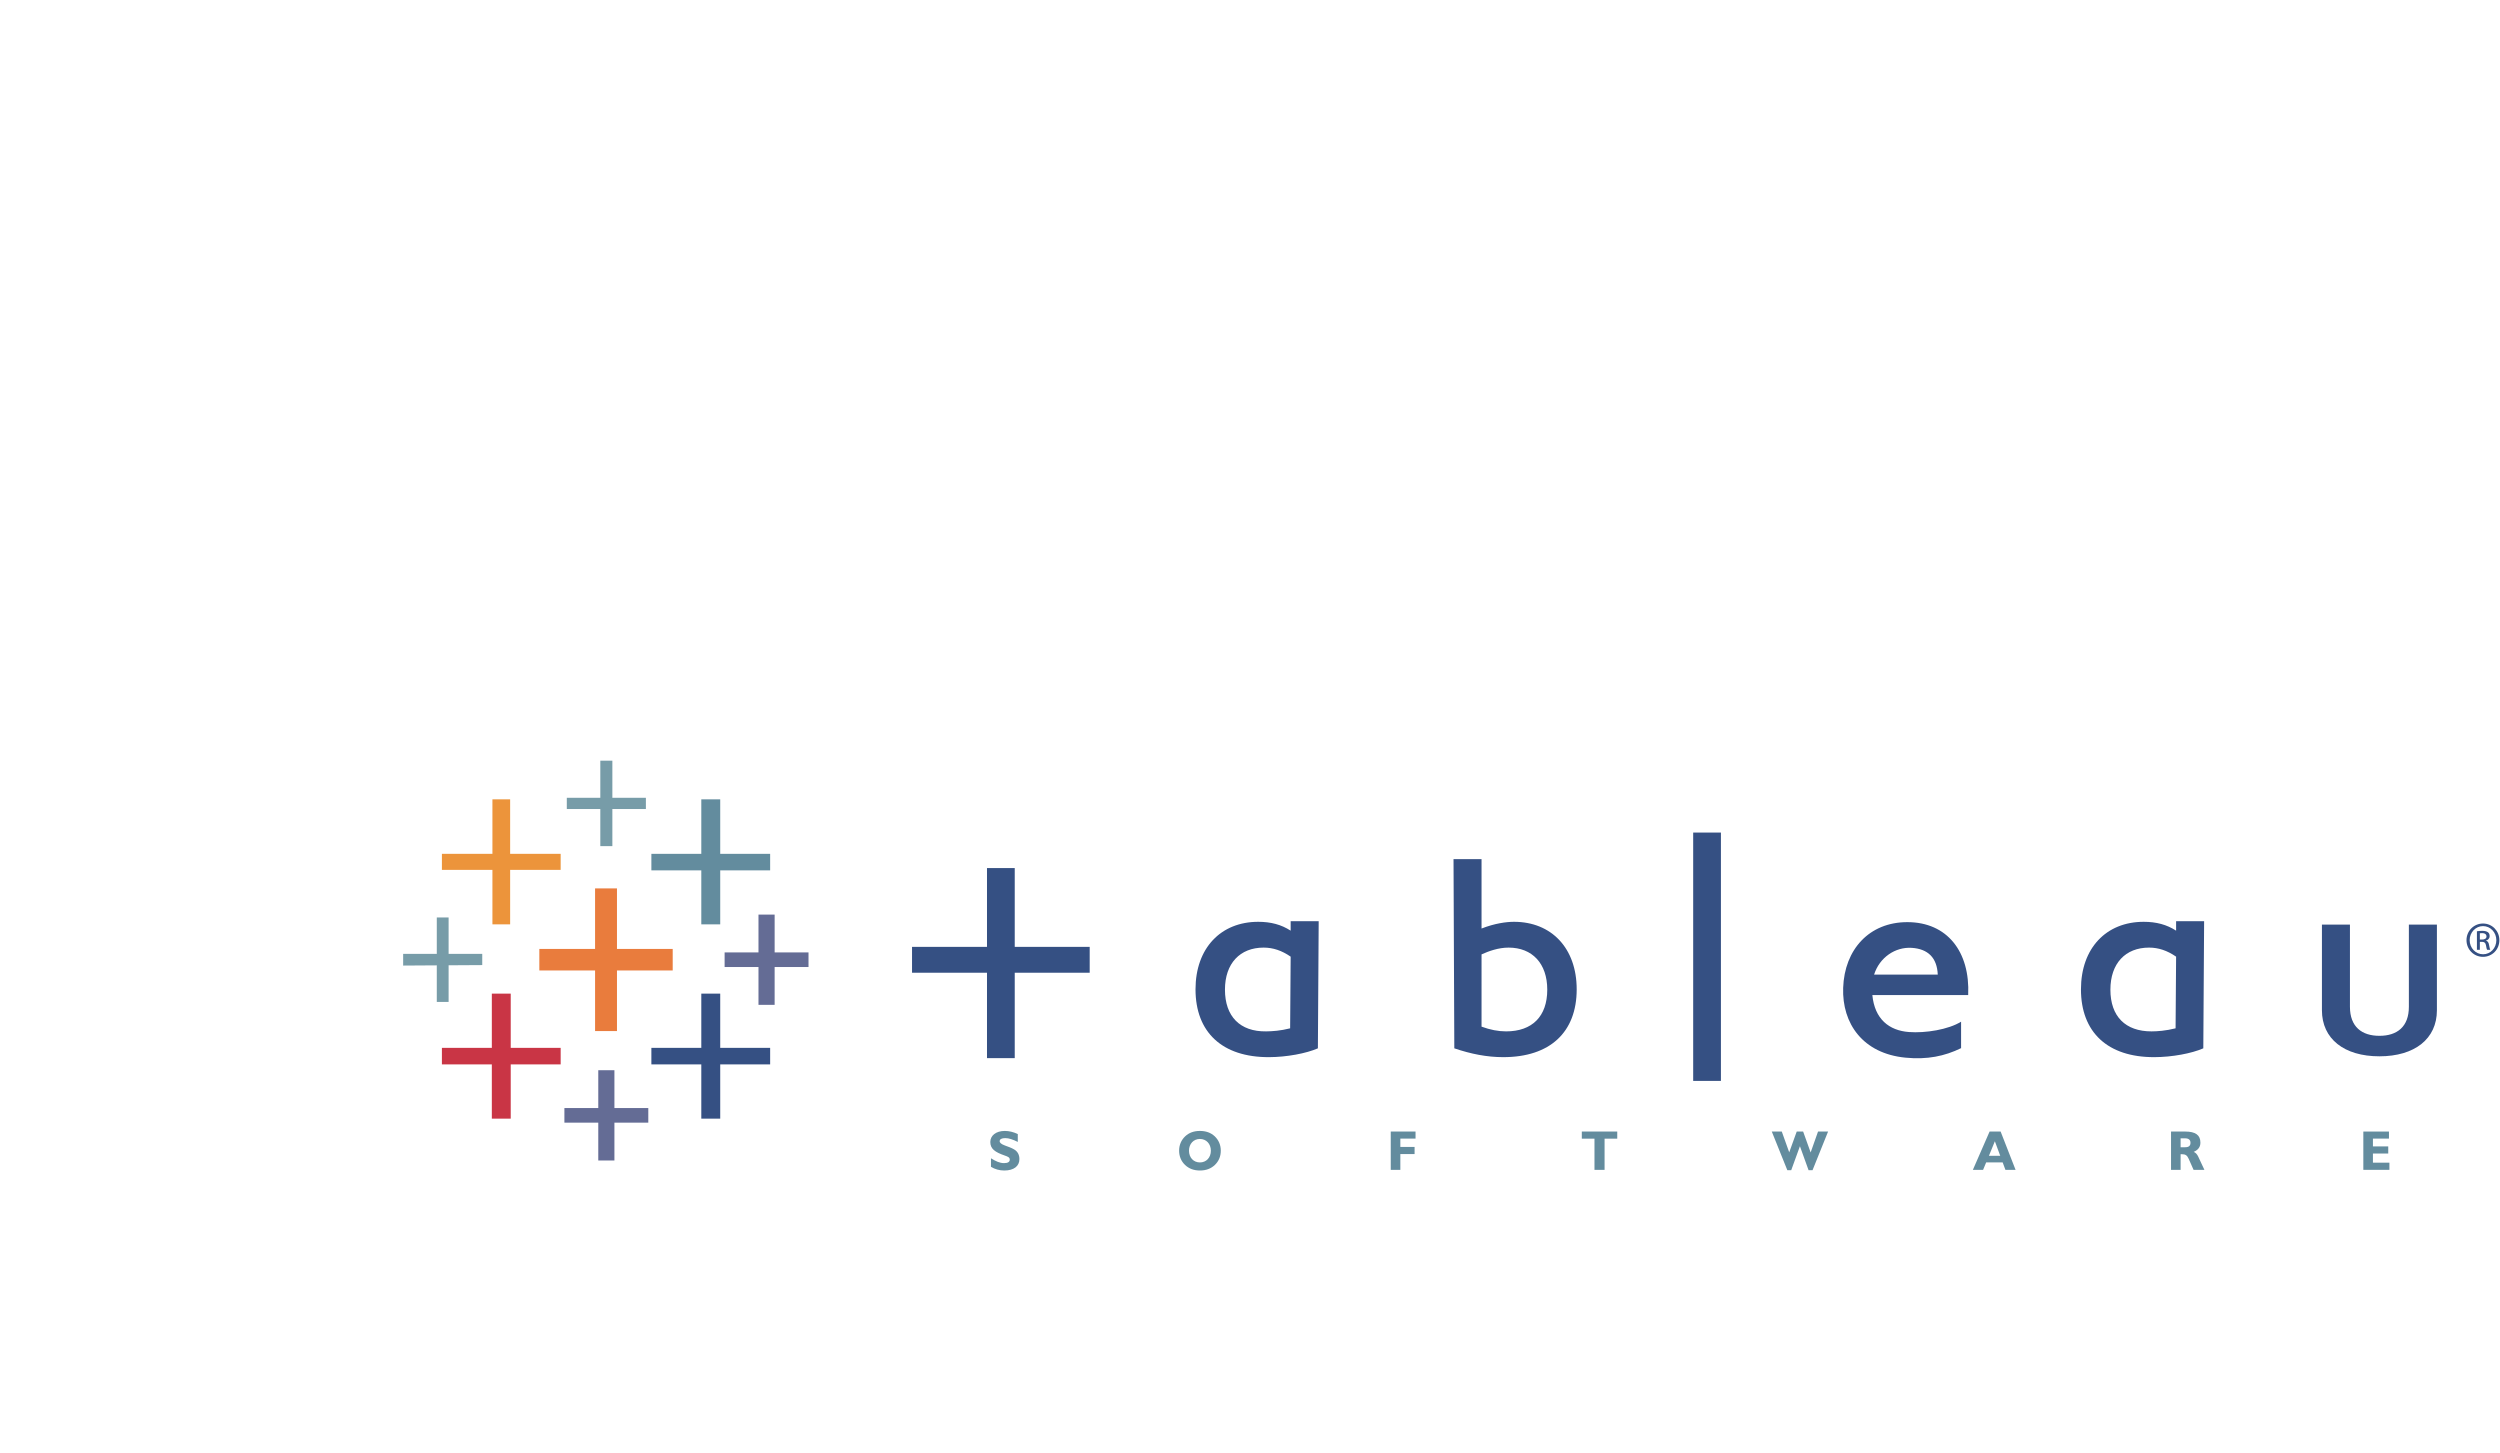 <svg xmlns:dc="http://purl.org/dc/elements/1.1/" xmlns:cc="http://creativecommons.org/ns#" xmlns:rdf="http://www.w3.org/1999/02/22-rdf-syntax-ns#" xmlns:svg="http://www.w3.org/2000/svg" xmlns="http://www.w3.org/2000/svg" xml:space="preserve" id="svg2" version="1.1" viewBox="0 0 495.55 288"><defs id="defs6"><clipPath id="clipPath54" clipPathUnits="userSpaceOnUse"><path id="path52" d="M 0,288 H 432 V 0 H 0 Z"/></clipPath></defs><g transform="matrix(1.333,0,0,-1.333,0,384)" id="g10"><g transform="translate(100.033,146.96)" id="g12"><path id="path14" style="fill:#e97c3d;fill-opacity:1;fill-rule:nonzero;stroke:none" d="m 0,0 h -8.287 v 9.009 h -3.258 V 0 h -8.288 v -3.201 h 8.288 v -9.007 h 3.258 v 9.007 H 0 Z"/></g><g transform="translate(83.372,132.253)" id="g16"><path id="path18" style="fill:#c93545;fill-opacity:1;fill-rule:nonzero;stroke:none" d="m 0,0 h -7.426 v 8.065 h -2.81 V 0 h -7.424 v -2.459 h 7.424 v -8.067 h 2.81 v 8.067 H 0 Z"/></g><g transform="translate(114.523,161.104)" id="g20"><path id="path22" style="fill:#638c9e;fill-opacity:1;fill-rule:nonzero;stroke:none" d="m 0,0 h -7.424 v 8.104 h -2.813 V 0 h -7.424 v -2.457 h 7.424 v -8.029 h 2.813 v 8.029 H 0 Z"/></g><g transform="translate(96.403,123.303)" id="g24"><path id="path26" style="fill:#646c95;fill-opacity:1;fill-rule:nonzero;stroke:none" d="m 0,0 h -5.038 v 5.625 h -2.4 V 0 h -5.037 v -2.172 h 5.037 v -5.626 h 2.4 v 5.626 H 0 Z"/></g><g transform="translate(83.372,161.106)" id="g28"><path id="path30" style="fill:#ec943b;fill-opacity:1;fill-rule:nonzero;stroke:none" d="m 0,0 h -7.513 v 8.103 h -2.634 V 0 h -7.513 v -2.386 h 7.513 v -8.101 h 2.634 v 8.101 H 0 Z"/></g><g transform="translate(120.227,146.446)" id="g32"><path id="path34" style="fill:#646c95;fill-opacity:1;fill-rule:nonzero;stroke:none" d="M 0,0 H -5.037 V 5.624 H -7.438 V 0 h -5.037 v -2.172 h 5.037 v -5.625 h 2.401 v 5.625 H 0 Z"/></g><g transform="translate(114.523,132.253)" id="g36"><path id="path38" style="fill:#355083;fill-opacity:1;fill-rule:evenodd;stroke:none" d="m 0,0 h -7.424 v 8.065 h -2.813 V 0 h -7.424 v -2.459 h 7.424 v -8.067 h 2.813 v 8.067 H 0 Z"/></g><g transform="translate(89.268,174.958)" id="g40"><path id="path42" style="fill:#779ca8;fill-opacity:1;fill-rule:nonzero;stroke:none" d="m 0,0 v -5.519 h -4.983 v -1.67 H 0 v -5.519 h 1.792 v 5.519 h 4.985 v 1.67 H 1.792 l 0,5.519 z"/></g><g transform="translate(71.711,146.23)" id="g44"><path id="path46" style="fill:#779ca8;fill-opacity:1;fill-rule:nonzero;stroke:none" d="M 0,0 H -5.002 V 5.411 H -6.76 V 0 h -5.002 v -1.741 l 5.002,0.032 v -5.443 h 1.758 v 5.453 L 0,-1.669 Z"/></g><g id="g48"><g clip-path="url(#clipPath54)" id="g50"><g transform="translate(147.36,114.562)" id="g56"><path id="path58" style="fill:#638c9e;fill-opacity:1;fill-rule:evenodd;stroke:none" d="m 0,0 c 0.609,-0.366 1.268,-0.548 1.977,-0.548 1.434,0 2.25,0.657 2.25,1.694 0,0.63 -0.249,1.114 -0.751,1.423 C 3.053,2.829 2.569,2.986 2.06,3.178 1.543,3.37 1.293,3.578 1.293,3.813 c 0,0.29 0.285,0.458 0.834,0.458 0.525,0 1.134,-0.203 1.86,-0.568 V 4.871 C 3.336,5.188 2.677,5.338 2.052,5.338 0.743,5.338 -0.099,4.646 -0.099,3.696 -0.099,2.663 0.602,2.186 2.035,1.684 2.535,1.512 2.793,1.401 2.793,1.06 2.793,0.728 2.501,0.552 1.943,0.552 1.301,0.552 0.717,0.826 0,1.269 Z"/></g><g transform="translate(176.805,116.957)" id="g60"><path id="path62" style="fill:#638c9e;fill-opacity:1;fill-rule:evenodd;stroke:none" d="M 0,0 C 0,1.026 0.682,1.75 1.625,1.75 2.569,1.75 3.253,1.026 3.253,0 3.253,-1.025 2.569,-1.742 1.625,-1.742 0.682,-1.742 0,-1.025 0,0 m -1.468,0 c 0,-0.842 0.31,-1.575 0.894,-2.126 0.574,-0.543 1.301,-0.816 2.199,-0.816 0.902,0 1.636,0.273 2.21,0.816 0.584,0.551 0.894,1.278 0.894,2.126 0,0.851 -0.31,1.573 -0.894,2.135 C 3.261,2.678 2.527,2.943 1.625,2.943 0.727,2.943 0,2.678 -0.574,2.135 -1.158,1.573 -1.468,0.851 -1.468,0"/></g><g transform="translate(206.807,114.114)" id="g64"><path id="path66" style="fill:#638c9e;fill-opacity:1;fill-rule:evenodd;stroke:none" d="M 0,0 H 1.427 V 2.343 H 3.545 V 3.408 H 1.427 v 1.238 h 2.26 V 5.694 H 0 Z"/></g><g transform="translate(237.103,114.114)" id="g68"><path id="path70" style="fill:#638c9e;fill-opacity:1;fill-rule:evenodd;stroke:none" d="m 0,0 h 1.501 v 4.635 h 1.885 v 1.059 h -5.27 V 4.635 H 0 Z"/></g><g transform="translate(265.778,114.064)" id="g72"><path id="path74" style="fill:#638c9e;fill-opacity:1;fill-rule:evenodd;stroke:none" d="M 0,0 H 0.582 L 1.875,3.562 3.159,0 H 3.751 L 6.063,5.745 H 4.568 L 3.469,2.634 2.352,5.745 H 1.399 L 0.283,2.652 -0.824,5.745 H -2.31 Z"/></g><g transform="translate(295.757,116.197)" id="g76"><path id="path78" style="fill:#638c9e;fill-opacity:1;fill-rule:evenodd;stroke:none" d="M 0,0 0.884,2.169 1.684,0 Z m -2.386,-2.083 h 1.52 l 0.457,1.108 h 2.451 l 0.41,-1.108 h 1.51 L 1.741,3.611 H 0.099 Z"/></g><g transform="translate(324.945,117.476)" id="g80"><path id="path82" style="fill:#638c9e;fill-opacity:1;fill-rule:evenodd;stroke:none" d="M 0,0 H -0.684 V 1.323 H 0 C 0.515,1.323 0.785,1.084 0.785,0.665 0.785,0.213 0.533,0 0,0 m -2.108,-3.361 h 1.424 v 2.318 c 0.057,0 0.107,0.009 0.166,0.009 0.56,0 0.81,-0.177 1.033,-0.685 l 0.727,-1.642 h 1.61 l -0.91,1.952 c -0.168,0.366 -0.393,0.606 -0.676,0.717 0.687,0.307 0.994,0.75 0.994,1.375 0,1.14 -0.743,1.65 -2.27,1.65 h -2.098 z"/></g><g transform="translate(351.433,114.114)" id="g84"><path id="path86" style="fill:#638c9e;fill-opacity:1;fill-rule:evenodd;stroke:none" d="M 0,0 H 3.878 V 1.066 H 1.426 v 1.36 H 3.704 V 3.484 H 1.426 V 4.646 H 3.811 V 5.694 H 0 Z"/></g><g transform="translate(223.956,134.703)" id="g88"><path id="path90" style="fill:#355083;fill-opacity:1;fill-rule:evenodd;stroke:none" d="m 0,0 c 3.893,0 6.125,2.231 6.125,6.205 0,3.908 -2.245,6.253 -5.746,6.253 -1.524,0 -2.968,-0.527 -4.026,-1.01 V 0.705 C -2.36,0.233 -1.158,0 0,0 m -3.647,15.294 c 1.963,0.772 3.706,1 4.822,1 5.566,0 9.327,-3.912 9.327,-10.046 0,-6.362 -3.952,-10.08 -10.921,-10.08 -2.417,0 -4.787,0.467 -7.277,1.311 l -0.118,28.136 h 4.167 z"/></g><path id="path92" style="fill:#355083;fill-opacity:1;fill-rule:evenodd;stroke:none" d="m 251.78,164.268 h 4.125 v -36.929 h -4.125 z"/><g transform="translate(283.352,130.795)" id="g94"><path id="path96" style="fill:#355083;fill-opacity:1;fill-rule:evenodd;stroke:none" d="m 0,0 c -6.353,0.616 -9.448,5.082 -9.27,10.377 0.192,5.718 3.893,9.776 9.536,9.776 5.92,0 9.349,-4.38 9.055,-10.841 H -4.929 C -4.588,5.733 -2.439,4.038 0.498,3.813 2.943,3.623 6.396,4.177 8.266,5.351 V 1.415 C 5.802,0.216 3.236,-0.314 0,0 m -4.672,12.347 h 9.47 c -0.107,2.52 -1.461,3.828 -3.873,3.983 -2.428,0.156 -4.781,-1.405 -5.597,-3.983"/></g><g transform="translate(353.825,134.043)" id="g98"><path id="path100" style="fill:#355083;fill-opacity:1;fill-rule:evenodd;stroke:none" d="M 0,0 C 2.615,0 4.38,1.333 4.38,4.318 V 16.535 H 8.549 V 3.804 c 0,-4.255 -3.303,-6.851 -8.551,-6.851 -5.244,0 -8.547,2.596 -8.547,6.851 v 12.731 h 4.166 V 4.318 C -4.383,1.333 -2.612,0 0,0"/></g><g transform="translate(188.278,134.703)" id="g102"><path id="path104" style="fill:#355083;fill-opacity:1;fill-rule:evenodd;stroke:none" d="m 0,0 c 0.949,0.014 2.101,0.084 3.568,0.454 l 0.078,10.659 c -1.335,0.915 -2.622,1.345 -4.024,1.345 -3.502,0 -5.746,-2.345 -5.746,-6.253 C -6.124,2.231 -3.892,-0.055 0,0 m 0.419,-3.832 c -6.968,-0.022 -10.921,3.718 -10.921,10.08 0,6.134 3.764,10.046 9.326,10.046 1.879,0 3.431,-0.416 4.822,-1.317 v 1.406 H 7.813 L 7.695,-2.521 C 5.942,-3.283 3.063,-3.823 0.419,-3.832"/></g><g transform="translate(319.946,134.703)" id="g106"><path id="path108" style="fill:#355083;fill-opacity:1;fill-rule:evenodd;stroke:none" d="m 0,0 c 0.821,0.002 2.098,0.084 3.568,0.454 l 0.077,10.659 c -1.335,0.915 -2.624,1.345 -4.024,1.345 -3.503,0 -5.746,-2.345 -5.746,-6.253 C -6.125,2.231 -3.896,-0.008 0,0 m 0.417,-3.832 c -6.969,-0.022 -10.92,3.718 -10.92,10.08 0,6.134 3.761,10.046 9.325,10.046 1.877,0 3.43,-0.416 4.823,-1.317 v 1.406 H 7.811 L 7.691,-2.521 C 5.941,-3.283 3.062,-3.823 0.417,-3.832"/></g><g transform="translate(146.768,158.986)" id="g110"><path id="path112" style="fill:#355083;fill-opacity:1;fill-rule:nonzero;stroke:none" d="m 0,0 h 4.126 v -11.713 h 11.146 v -3.848 H 4.126 v -12.7 H 0 v 12.7 h -11.147 v 3.848 H 0 Z"/></g><g transform="translate(368.761,148.358)" id="g114"><path id="path116" style="fill:#355083;fill-opacity:1;fill-rule:nonzero;stroke:none" d="M 0,0 H 0.32 C 0.684,0 0.988,0.133 0.988,0.474 0.988,0.715 0.814,0.956 0.32,0.956 0.179,0.956 0.079,0.946 0,0.934 Z m 0,-1.527 h -0.438 v 2.758 c 0.231,0.033 0.451,0.067 0.78,0.067 0.42,0 0.692,-0.09 0.858,-0.209 C 1.363,0.967 1.452,0.781 1.452,0.517 1.452,0.155 1.21,-0.065 0.915,-0.155 V -0.174 C 1.153,-0.22 1.321,-0.438 1.373,-0.846 1.439,-1.274 1.507,-1.439 1.548,-1.527 H 1.089 C 1.022,-1.439 0.956,-1.187 0.903,-0.824 0.836,-0.471 0.659,-0.34 0.309,-0.34 H 0 Z M 0.464,2 c -1.089,0 -1.98,-0.935 -1.98,-2.087 0,-1.176 0.891,-2.099 1.989,-2.099 1.101,-0.013 1.978,0.923 1.978,2.088 C 2.451,1.065 1.574,2 0.473,2 Z m 0.009,0.384 c 1.351,0 2.429,-1.097 2.429,-2.471 0,-1.397 -1.078,-2.483 -2.438,-2.483 -1.355,0 -2.452,1.086 -2.452,2.483 0,1.374 1.097,2.471 2.452,2.471 z"/></g></g></g></g></svg>